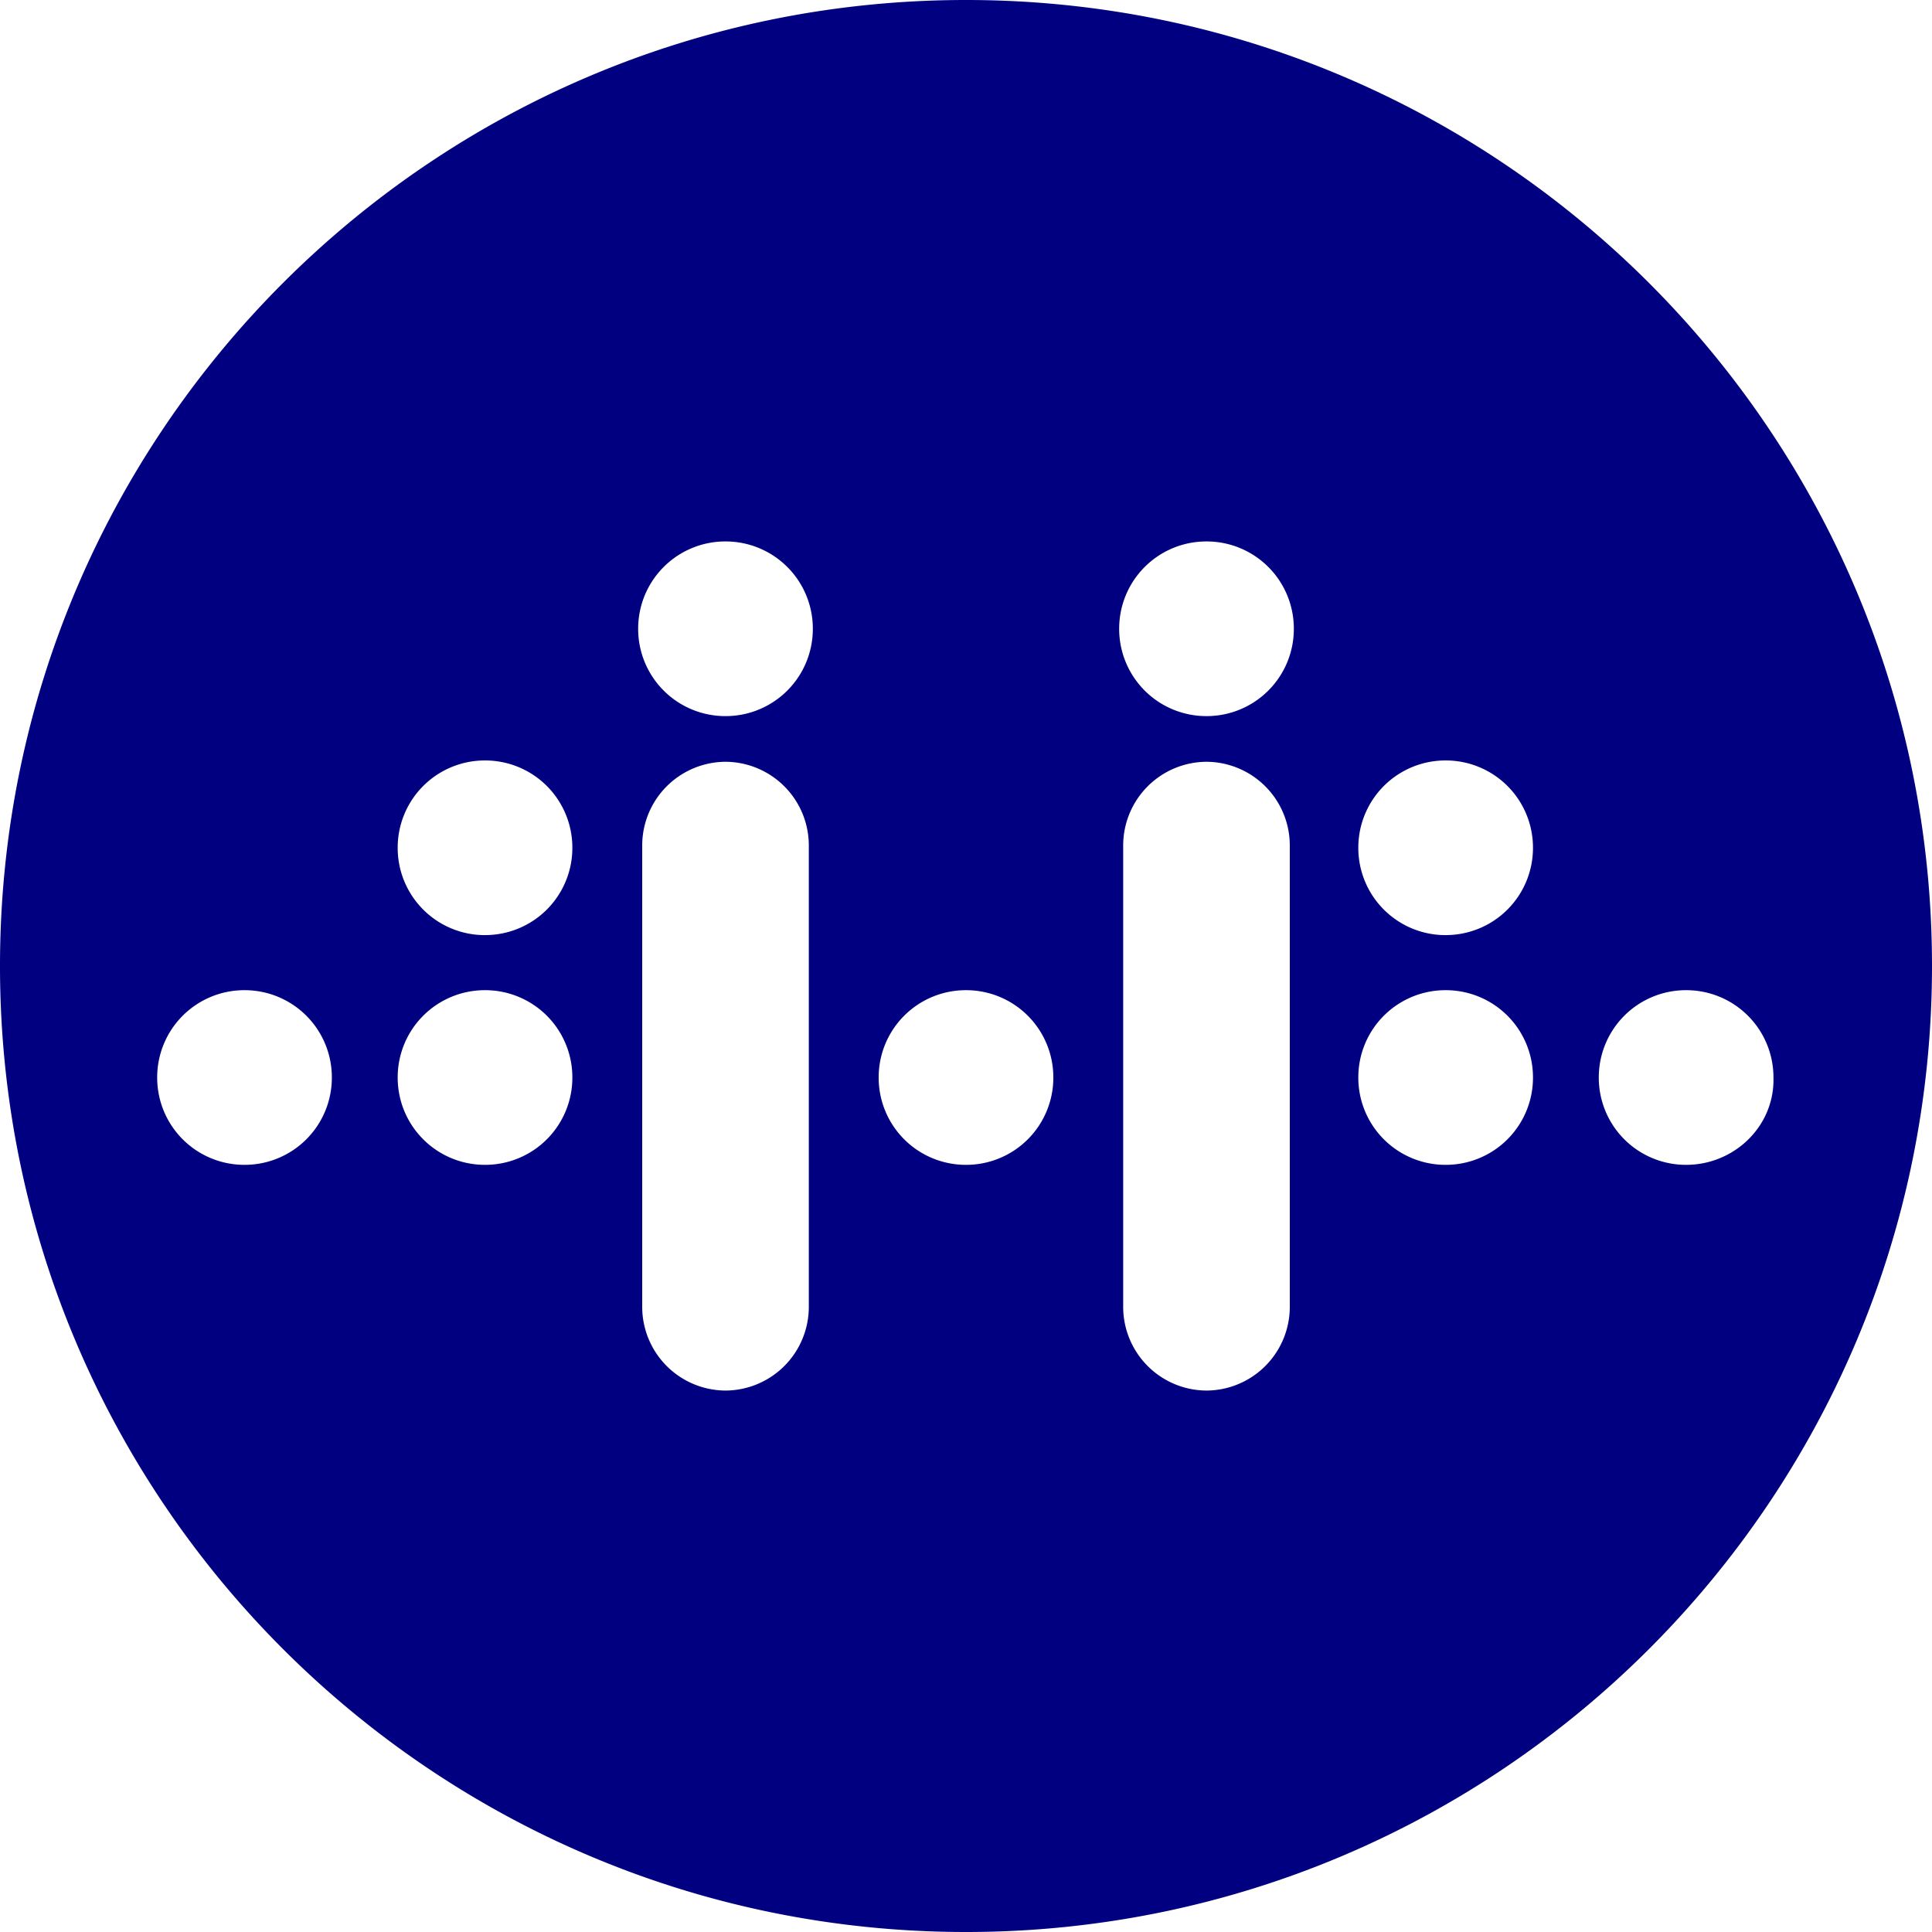 <svg xmlns="http://www.w3.org/2000/svg" x="0" y="0" viewBox="0 0 64 64" version="1.1" width="64" height="64">
  <path style="fill:navy;stroke-width:.445" d="M32 0C14.331 0 0 14.331 0 32s14.331 32 32 32 32-14.331 32-32S49.669 0 32 0ZM8.1 38.587a2.887 2.887 0 0 1-2.893-2.893A2.887 2.887 0 0 1 8.1 32.801a2.887 2.887 0 0 1 2.893 2.893A2.887 2.887 0 0 1 8.1 38.587zm7.967 0a2.887 2.887 0 0 1-2.893-2.893 2.887 2.887 0 0 1 2.893-2.893 2.887 2.887 0 0 1 2.893 2.893 2.887 2.887 0 0 1-2.893 2.893zm0-7.61a2.887 2.887 0 0 1-2.893-2.894 2.887 2.887 0 0 1 2.893-2.892 2.887 2.887 0 0 1 2.893 2.892 2.887 2.887 0 0 1-2.893 2.893zm10.726 2.937v9.39a2.773 2.773 0 0 1-2.76 2.76 2.773 2.773 0 0 1-2.759-2.76v-15.31a2.773 2.773 0 0 1 2.76-2.759 2.773 2.773 0 0 1 2.759 2.76zm-2.76-10.192a2.887 2.887 0 0 1-2.893-2.893 2.887 2.887 0 0 1 2.893-2.893 2.887 2.887 0 0 1 2.893 2.893 2.887 2.887 0 0 1-2.893 2.893zM32 38.587a2.887 2.887 0 0 1-2.893-2.893A2.887 2.887 0 0 1 32 32.801a2.887 2.887 0 0 1 2.893 2.893A2.887 2.887 0 0 1 32 38.587zm10.726-4.673v9.39a2.773 2.773 0 0 1-2.76 2.76 2.773 2.773 0 0 1-2.759-2.76v-15.31a2.773 2.773 0 0 1 2.76-2.759 2.773 2.773 0 0 1 2.759 2.76zm-2.76-10.192a2.887 2.887 0 0 1-2.892-2.893 2.887 2.887 0 0 1 2.893-2.893 2.887 2.887 0 0 1 2.893 2.893 2.887 2.887 0 0 1-2.893 2.893zm7.923 14.865a2.887 2.887 0 0 1-2.893-2.893 2.887 2.887 0 0 1 2.893-2.893 2.887 2.887 0 0 1 2.893 2.893 2.887 2.887 0 0 1-2.893 2.893zm0-7.61a2.887 2.887 0 0 1-2.893-2.894 2.887 2.887 0 0 1 2.893-2.892 2.887 2.887 0 0 1 2.893 2.892 2.887 2.887 0 0 1-2.893 2.893zm7.966 7.61a2.887 2.887 0 0 1-2.893-2.893 2.887 2.887 0 0 1 2.893-2.893 2.887 2.887 0 0 1 2.893 2.893c.045 1.602-1.29 2.893-2.893 2.893z"/>
</svg>
